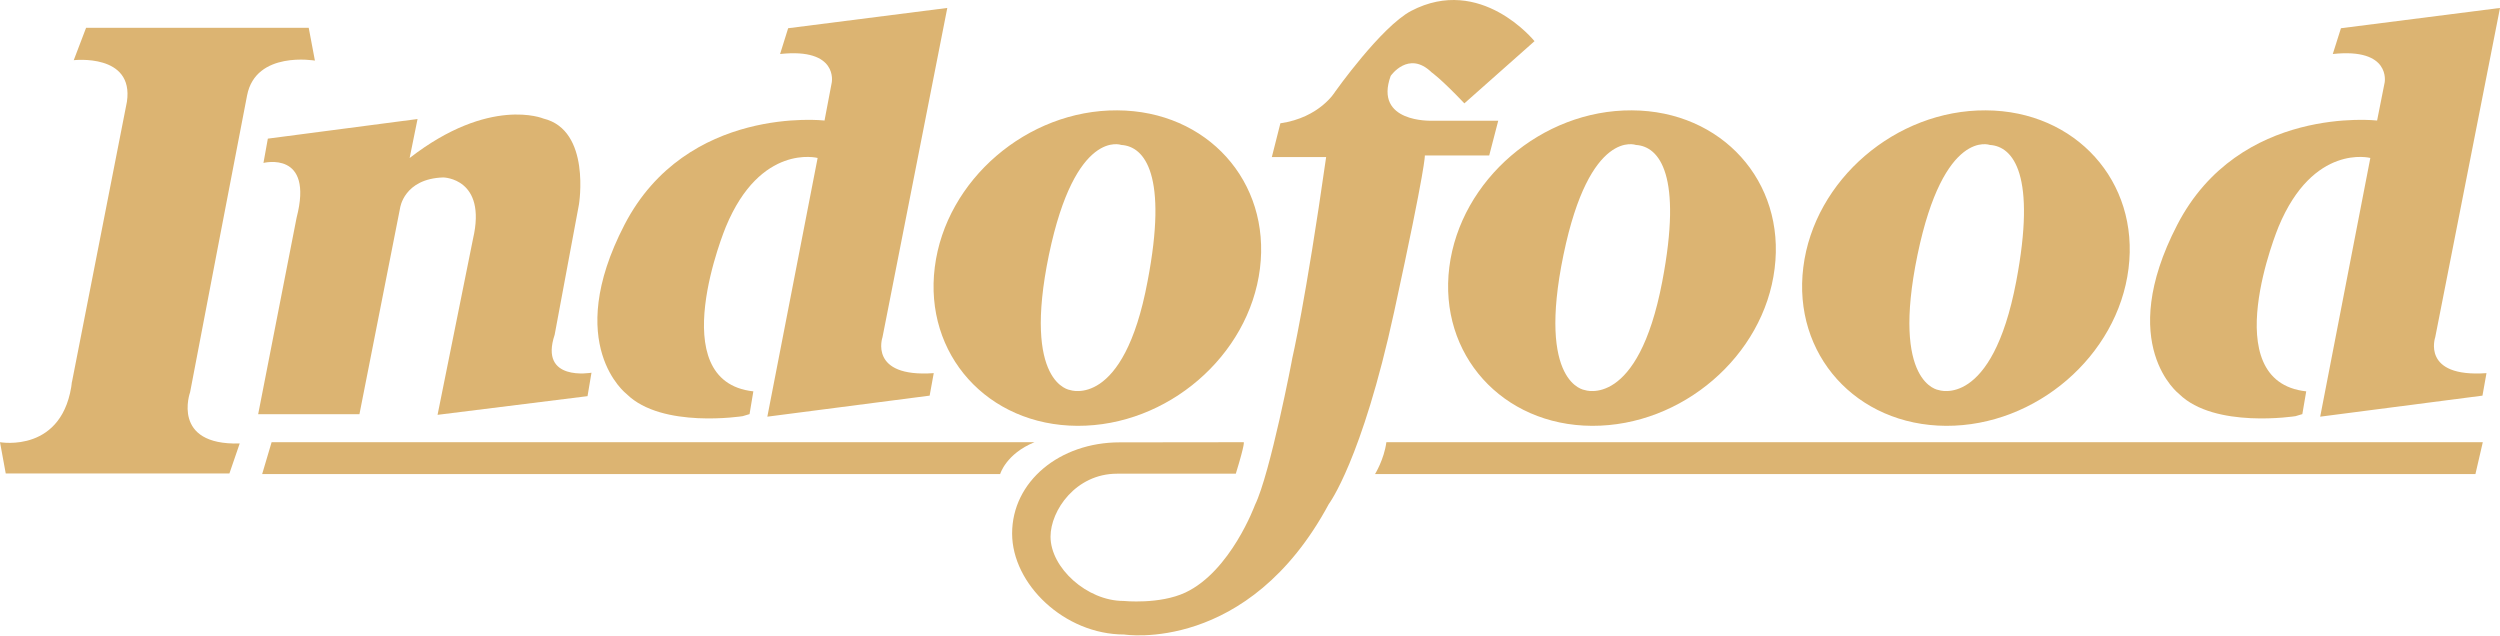 <svg width="169" height="43" viewBox="0 0 169 43" fill="none" xmlns="http://www.w3.org/2000/svg">
<g clip-path="url(#clip0_414_348)">
<path d="M4.876 25.721C4.34 30.682 0 29.892 0 29.892L0.388 32.006H15.508L16.204 29.979C11.545 30.117 12.851 26.511 12.851 26.511C12.851 26.511 16.673 6.534 16.703 6.448C17.295 3.405 21.288 4.097 21.288 4.097L20.87 1.881H5.819L4.985 4.069C4.985 4.069 9.066 3.595 8.58 6.877C8.57 6.912 4.834 25.98 4.834 25.98" fill="#DCB472"/>
<path d="M27.691 10.683L28.226 8.046L18.106 9.372L17.81 11.014C17.81 11.014 21.234 10.152 20.049 14.721L17.452 28H24.298L27.044 14.072C27.044 14.072 27.293 12.079 29.969 11.995C29.969 11.995 32.93 12.042 31.977 16.141L29.579 28.043L39.717 26.78L39.984 25.195C39.984 25.195 36.426 25.832 37.495 22.629L39.137 13.822C39.137 13.822 39.964 8.801 36.739 8.016C36.739 8.016 33.108 6.48 27.691 10.683Z" fill="#DCB472"/>
<path d="M50.203 28.133C50.203 28.133 44.751 28.992 42.364 26.641C42.364 26.641 38.009 23.322 42.213 15.197C46.418 7.074 55.738 8.148 55.738 8.148L56.227 5.575C56.227 5.575 56.691 3.224 52.734 3.651L53.279 1.908L64.037 0.537L59.657 22.793C59.657 22.793 58.696 25.537 63.121 25.224L62.844 26.745L51.872 28.167L55.272 10.677C55.272 10.677 51.41 9.672 49.067 15.333C49.067 15.333 44.722 25.779 50.926 26.456L50.669 27.994L50.203 28.133Z" fill="#DCB472"/>
<path d="M77.573 19.028C75.958 27.655 72.341 26.368 72.341 26.368C72.341 26.368 69.094 25.978 70.909 17.218C72.701 8.643 75.802 9.799 75.802 9.799C77.4 9.898 78.955 11.854 77.573 19.028ZM75.523 7.46C69.457 7.423 63.931 12.16 63.191 18.065C62.45 23.958 66.763 28.759 72.837 28.786C78.908 28.811 84.436 24.059 85.172 18.159C85.91 12.274 81.604 7.485 75.523 7.46Z" fill="#DCB472"/>
<path d="M112.369 19.028C110.727 27.655 107.13 26.368 107.13 26.368C107.13 26.368 103.879 25.978 105.693 17.218C107.471 8.643 110.589 9.799 110.589 9.799C112.189 9.898 113.742 11.854 112.369 19.028ZM110.313 7.46C104.237 7.423 98.716 12.16 97.973 18.065C97.237 23.958 101.558 28.759 107.622 28.786C113.705 28.811 119.236 24.059 119.964 18.159C120.71 12.274 116.391 7.485 110.313 7.46Z" fill="#DCB472"/>
<path d="M136.296 19.028C134.654 27.655 131.055 26.368 131.055 26.368C131.055 26.368 127.813 25.978 129.625 17.218C131.408 8.643 134.518 9.799 134.518 9.799C136.116 9.898 137.661 11.854 136.296 19.028ZM134.239 7.46C128.163 7.423 122.638 12.16 121.904 18.065C121.166 23.958 125.482 28.759 131.558 28.786C137.627 28.811 143.153 24.059 143.888 18.159C144.631 12.274 140.316 7.485 134.239 7.46Z" fill="#DCB472"/>
<path d="M96.318 10.509C96.318 10.509 96.432 11.015 94.245 21.076C92.064 31.12 89.828 34.072 89.828 34.072C84.366 44.227 76.001 42.893 76.001 42.893C71.952 42.893 68.419 39.485 68.419 36.065C68.419 32.545 71.636 29.903 75.69 29.903L84.07 29.893C84.07 29.893 84.216 29.824 83.541 32.022H75.512C72.717 32.022 71.016 34.514 71.016 36.279C71.016 38.379 73.478 40.624 75.949 40.624C75.949 40.624 78.384 40.873 80.132 40.056C83.198 38.613 84.835 34.138 84.835 34.138C85.862 32.049 87.386 24.139 87.351 24.25C87.351 24.25 88.245 20.454 89.647 10.617H89.294H85.976L86.554 8.335C89.225 7.948 90.252 6.204 90.252 6.204C90.252 6.204 93.361 1.815 95.39 0.739C100.106 -1.731 103.733 2.784 103.733 2.784L98.992 6.987C97.392 5.305 96.77 4.885 96.77 4.885C95.215 3.379 94.01 5.132 94.01 5.132C92.859 8.308 96.77 8.16 96.77 8.16H101.281L100.671 10.509H96.318Z" fill="#DCB472"/>
<path d="M69.931 29.892H18.361L17.722 32.048H67.61C67.61 32.048 68 30.683 69.931 29.892Z" fill="#DCB472"/>
<path d="M93.719 29.892H167.837L167.339 32.048H92.951C92.951 32.048 93.561 31.073 93.719 29.892Z" fill="#DCB472"/>
<path d="M155.174 28.133C155.174 28.133 149.715 28.992 147.315 26.641C147.315 26.641 142.974 23.322 147.182 15.197C151.381 7.074 160.692 8.148 160.692 8.148L161.203 5.575C161.203 5.575 161.66 3.224 157.697 3.651L158.248 1.908L169 0.537L164.622 22.793C164.622 22.793 163.662 25.537 168.086 25.224L167.815 26.745L156.845 28.167L160.235 10.677C160.235 10.677 156.379 9.672 154.028 15.333C154.028 15.333 149.69 25.779 155.9 26.456L155.638 27.994L155.174 28.133Z" fill="#DCB472"/>
</g>
<defs>
<clipPath id="clip0_414_348">
<rect width="169" height="43" fill="white"/>
</clipPath>
</defs>
</svg>
